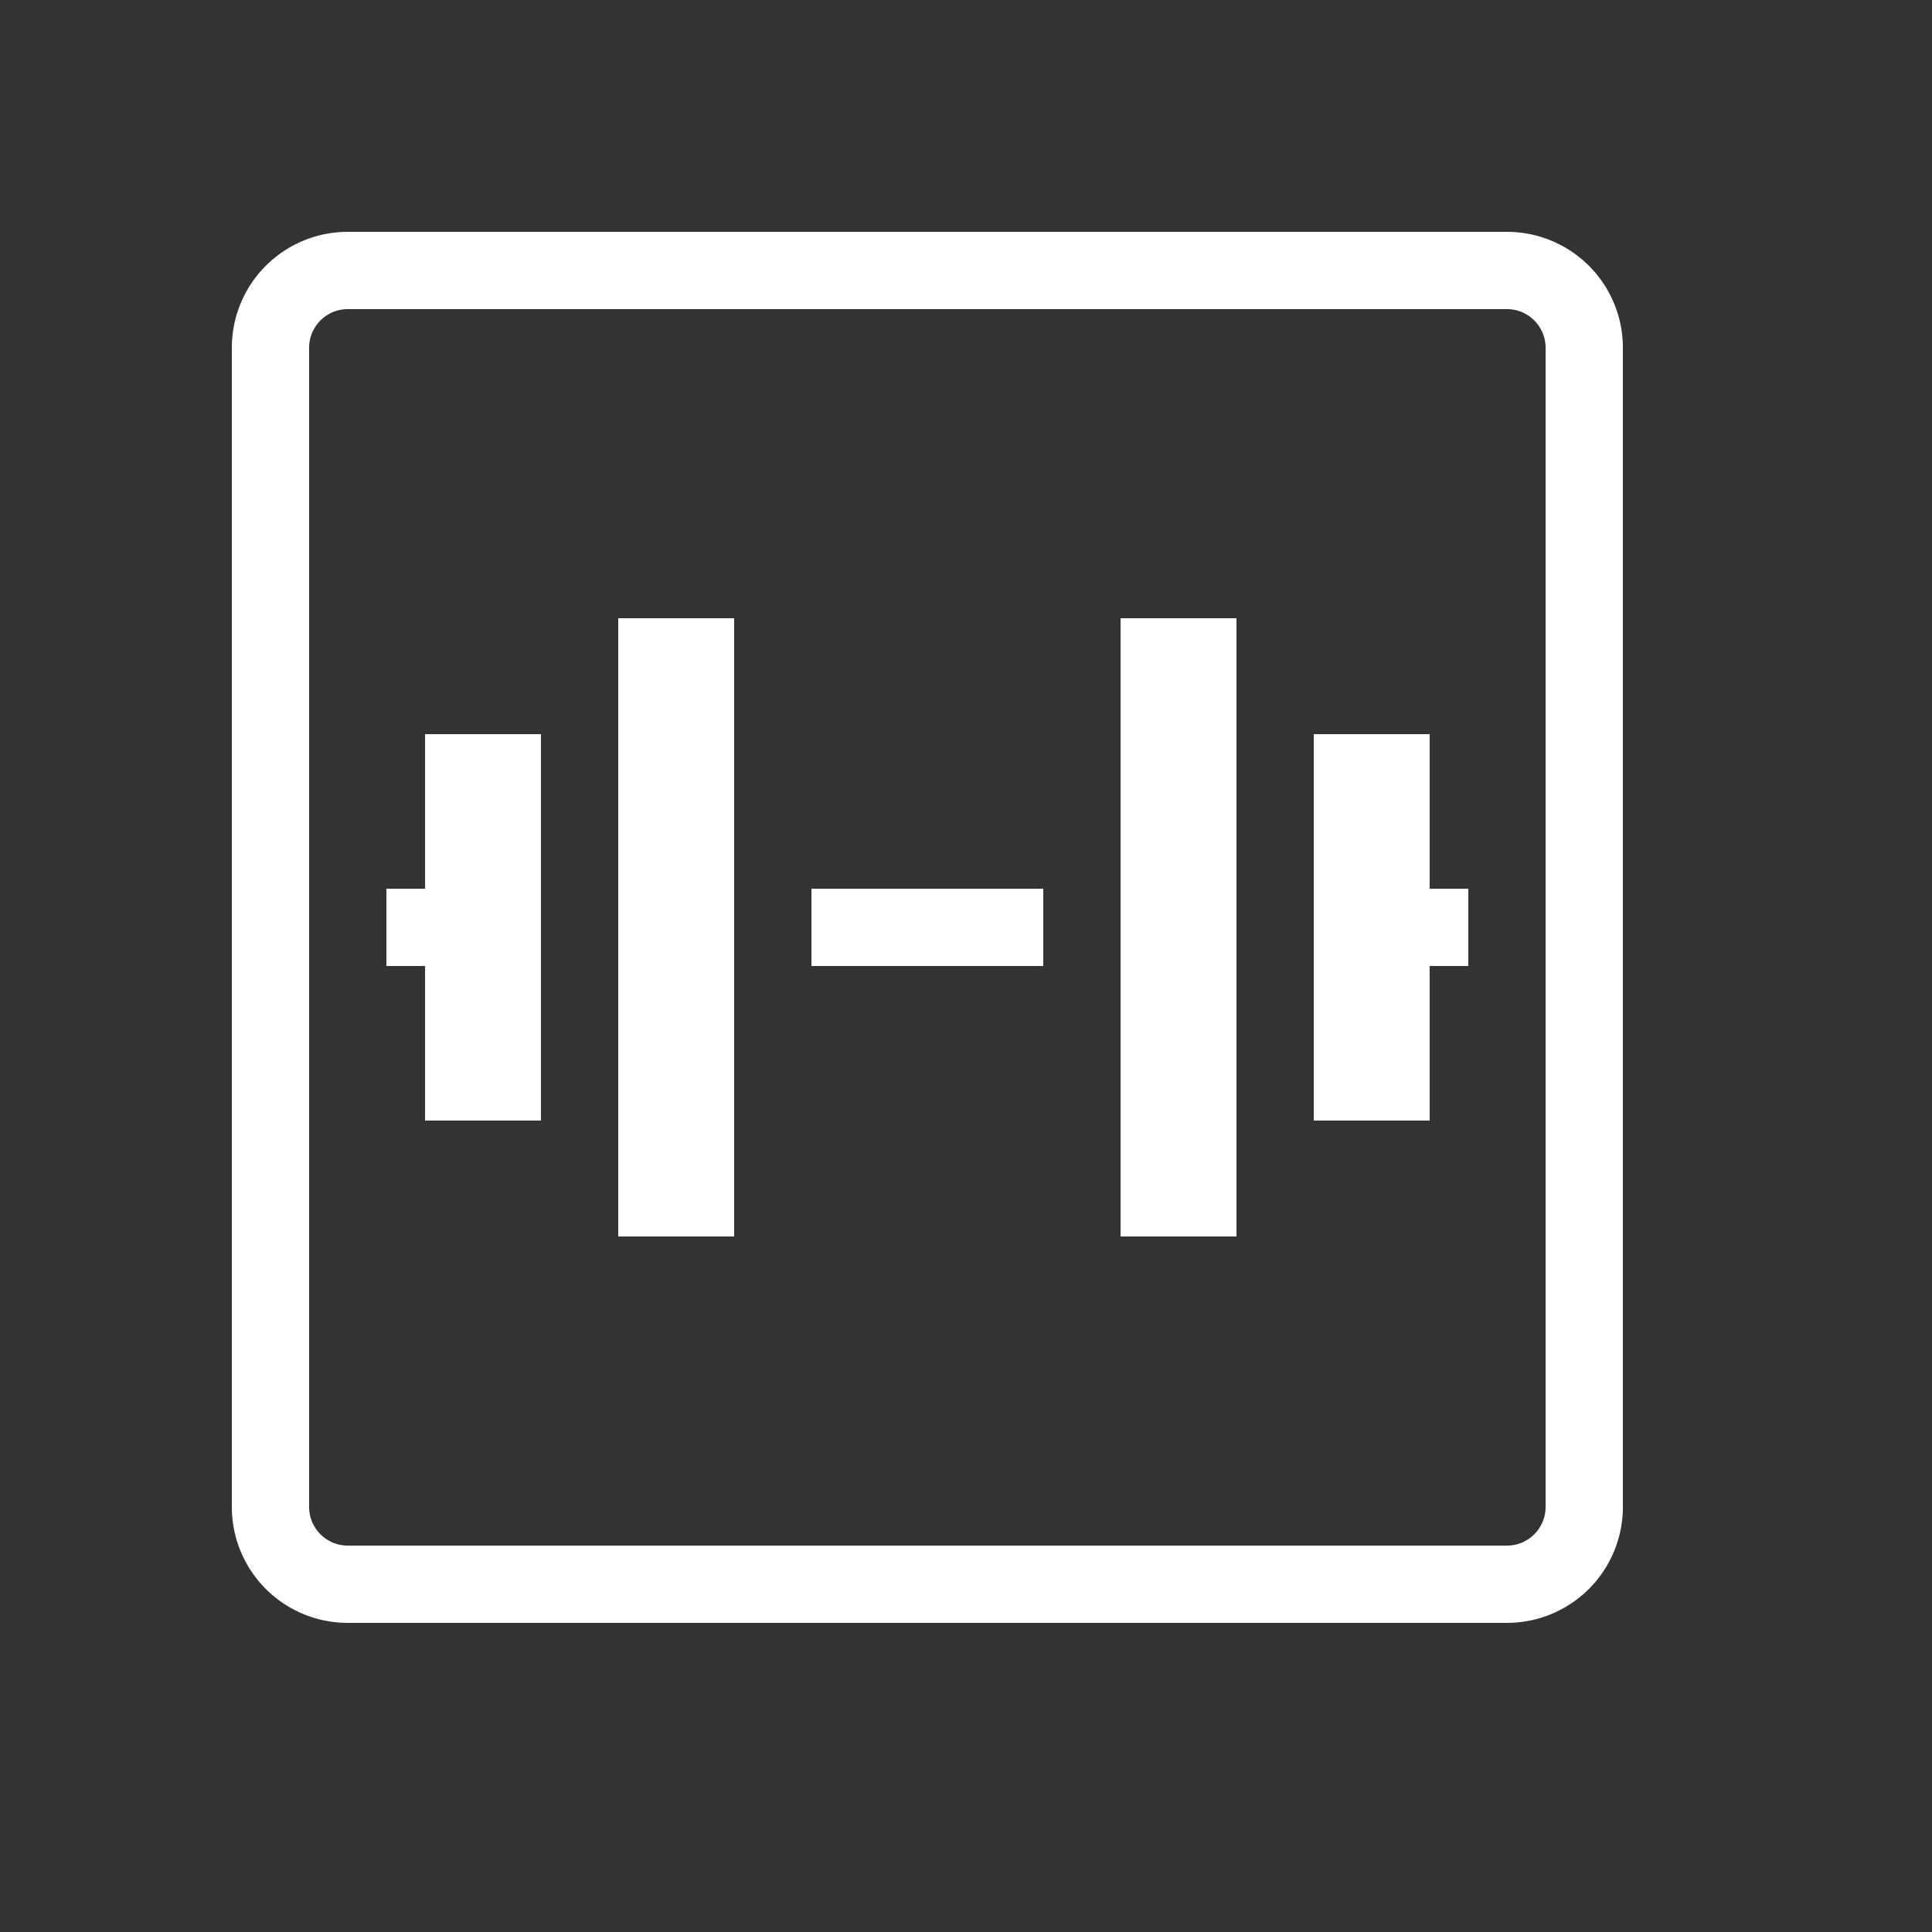 <svg xmlns="http://www.w3.org/2000/svg" width="50" height="50" viewBox="0 0 50 50"><rect x="0" y="0" width="50" height="50" fill="#333333" stroke="none"/><g fill="#fff"><path d="M19 32V16h-3v16zm-5-3V19h-3v4h-1v2h1v4zm15-13v16h3V16zm5 13h3v-4h1v-2h-1v-4h-3zm-13-4h6v-2h-6z"/><path fill-rule="evenodd" d="M6 9a3 3 0 0 1 3-3h30a3 3 0 0 1 3 3v30a3 3 0 0 1-3 3H9a3 3 0 0 1-3-3zm2 0a1 1 0 0 1 1-1h30a1 1 0 0 1 1 1v30a1 1 0 0 1-1 1H9a1 1 0 0 1-1-1z" clip-rule="evenodd"/></g></svg>